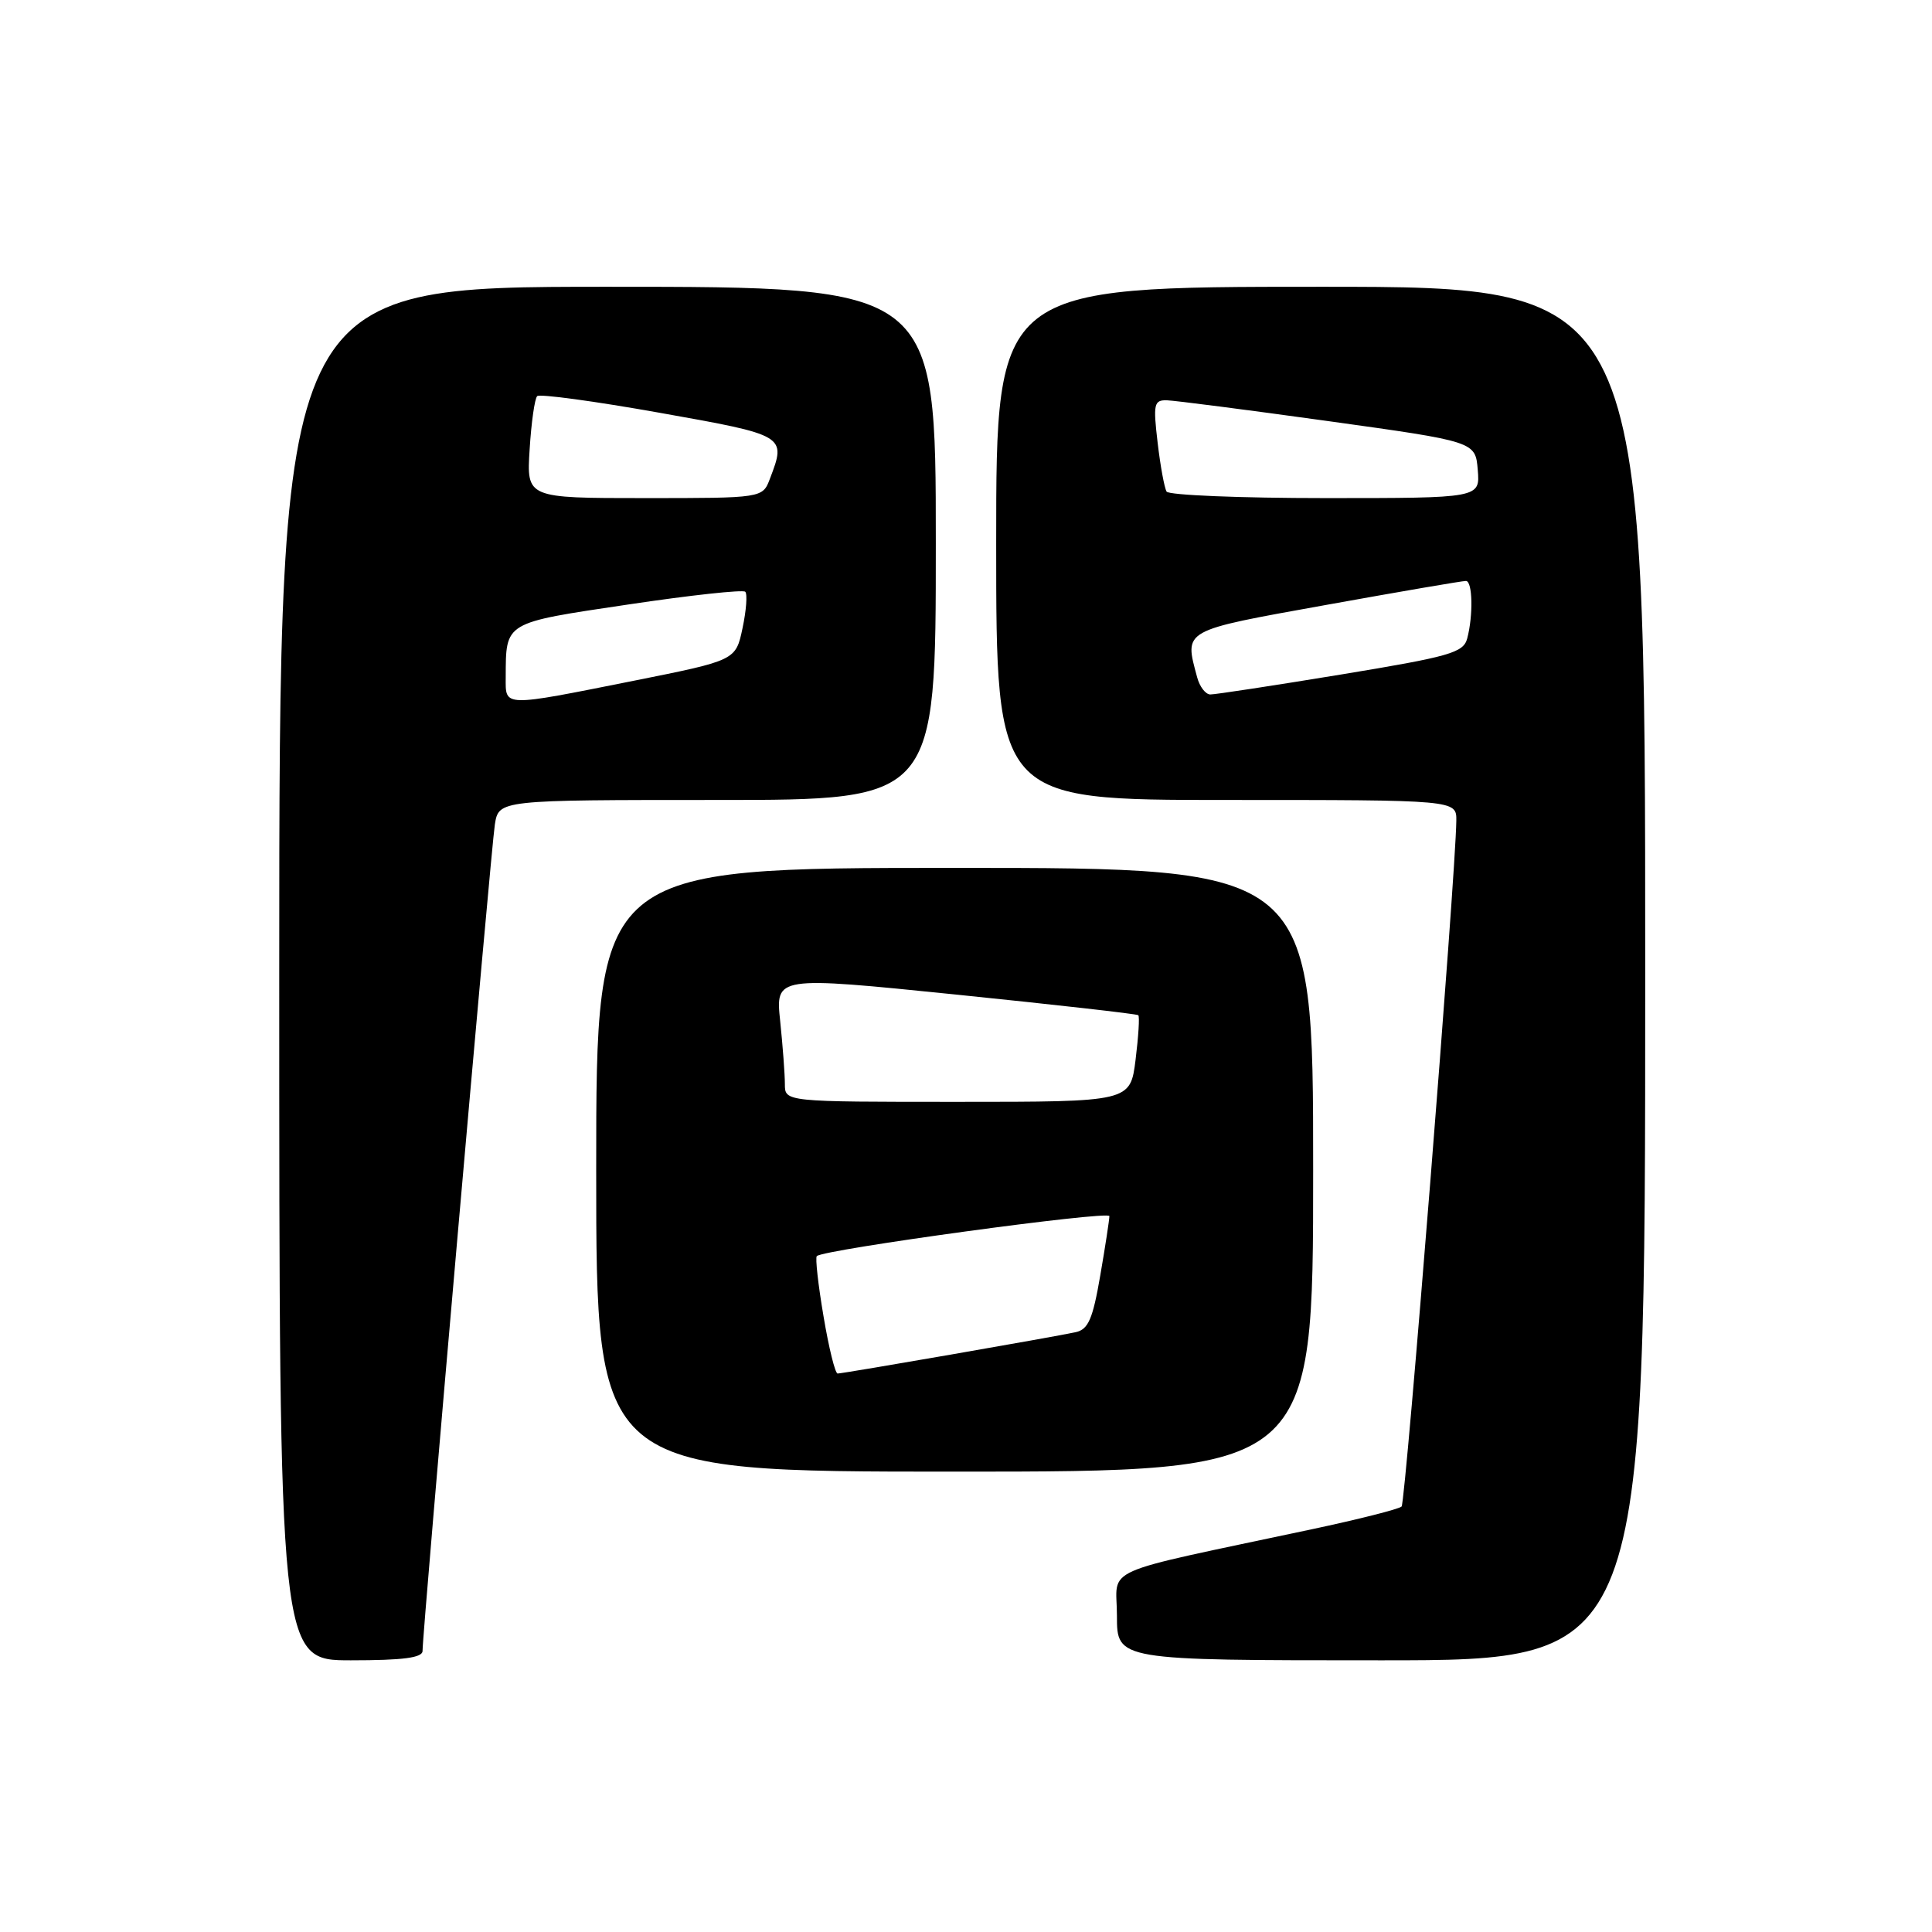 <?xml version="1.0" encoding="UTF-8" standalone="no"?>
<!DOCTYPE svg PUBLIC "-//W3C//DTD SVG 1.1//EN" "http://www.w3.org/Graphics/SVG/1.1/DTD/svg11.dtd" >
<svg xmlns="http://www.w3.org/2000/svg" xmlns:xlink="http://www.w3.org/1999/xlink" version="1.1" viewBox="0 0 256 256">
 <g >
 <path fill="currentColor"
d=" M 55.99 218.75 C 55.98 216.27 65.07 112.42 65.57 109.25 C 66.09 106.00 66.09 106.00 95.05 106.00 C 124.00 106.00 124.00 106.00 124.00 72.00 C 124.00 38.00 124.00 38.00 80.50 38.00 C 37.00 38.00 37.00 38.00 37.00 129.00 C 37.00 220.00 37.00 220.00 46.50 220.00 C 53.44 220.00 56.00 219.66 55.99 218.75 Z  M 218.00 129.00 C 218.00 38.00 218.00 38.00 175.00 38.00 C 132.00 38.00 132.00 38.00 132.00 72.00 C 132.00 106.00 132.00 106.00 162.50 106.00 C 193.00 106.00 193.00 106.00 192.97 108.75 C 192.89 116.00 186.25 199.08 185.72 199.62 C 185.38 199.96 180.01 201.32 173.80 202.64 C 145.06 208.76 148.00 207.45 148.00 214.10 C 148.00 220.00 148.00 220.00 183.00 220.00 C 218.00 220.00 218.00 220.00 218.00 129.00 Z  M 174.00 155.00 C 174.00 115.00 174.00 115.00 126.50 115.00 C 79.00 115.00 79.00 115.00 79.00 155.00 C 79.00 195.00 79.00 195.00 126.50 195.00 C 174.00 195.00 174.00 195.00 174.00 155.00 Z  M 67.01 89.75 C 67.04 82.36 66.71 82.56 83.17 80.11 C 91.44 78.87 98.44 78.11 98.75 78.41 C 99.05 78.71 98.89 80.88 98.39 83.23 C 97.49 87.50 97.49 87.50 84.00 90.20 C 66.45 93.70 67.00 93.71 67.01 89.75 Z  M 70.18 59.54 C 70.40 55.98 70.85 52.81 71.18 52.49 C 71.50 52.17 78.79 53.16 87.38 54.69 C 104.18 57.68 104.21 57.69 102.02 63.43 C 101.05 66.00 101.05 66.00 85.41 66.00 C 69.77 66.00 69.77 66.00 70.18 59.54 Z  M 158.63 89.75 C 156.92 83.38 156.49 83.62 175.75 80.15 C 185.51 78.39 193.84 76.96 194.25 76.98 C 195.13 77.00 195.22 81.57 194.41 84.61 C 193.90 86.49 192.12 87.00 177.67 89.38 C 168.78 90.84 160.99 92.03 160.37 92.02 C 159.74 92.01 158.96 90.99 158.63 89.75 Z  M 154.58 65.14 C 154.29 64.66 153.75 61.73 153.39 58.64 C 152.79 53.54 152.90 53.00 154.61 53.04 C 155.65 53.07 165.28 54.31 176.00 55.80 C 195.50 58.51 195.50 58.51 195.81 62.26 C 196.12 66.00 196.12 66.00 175.62 66.00 C 164.34 66.00 154.88 65.61 154.58 65.14 Z  M 109.12 174.41 C 108.41 170.24 108.01 166.65 108.23 166.44 C 109.11 165.56 147.00 160.38 147.00 161.14 C 147.00 161.59 146.46 165.14 145.79 169.01 C 144.80 174.77 144.21 176.15 142.54 176.52 C 139.77 177.13 111.73 182.00 110.99 182.00 C 110.66 182.00 109.82 178.59 109.12 174.41 Z  M 104.00 143.65 C 104.00 142.35 103.72 138.61 103.38 135.32 C 102.75 129.35 102.75 129.35 126.63 131.78 C 139.76 133.12 150.65 134.35 150.83 134.52 C 151.02 134.69 150.85 137.34 150.47 140.42 C 149.77 146.00 149.77 146.00 126.88 146.00 C 104.00 146.00 104.00 146.00 104.00 143.65 Z "/>
</g>
</svg>